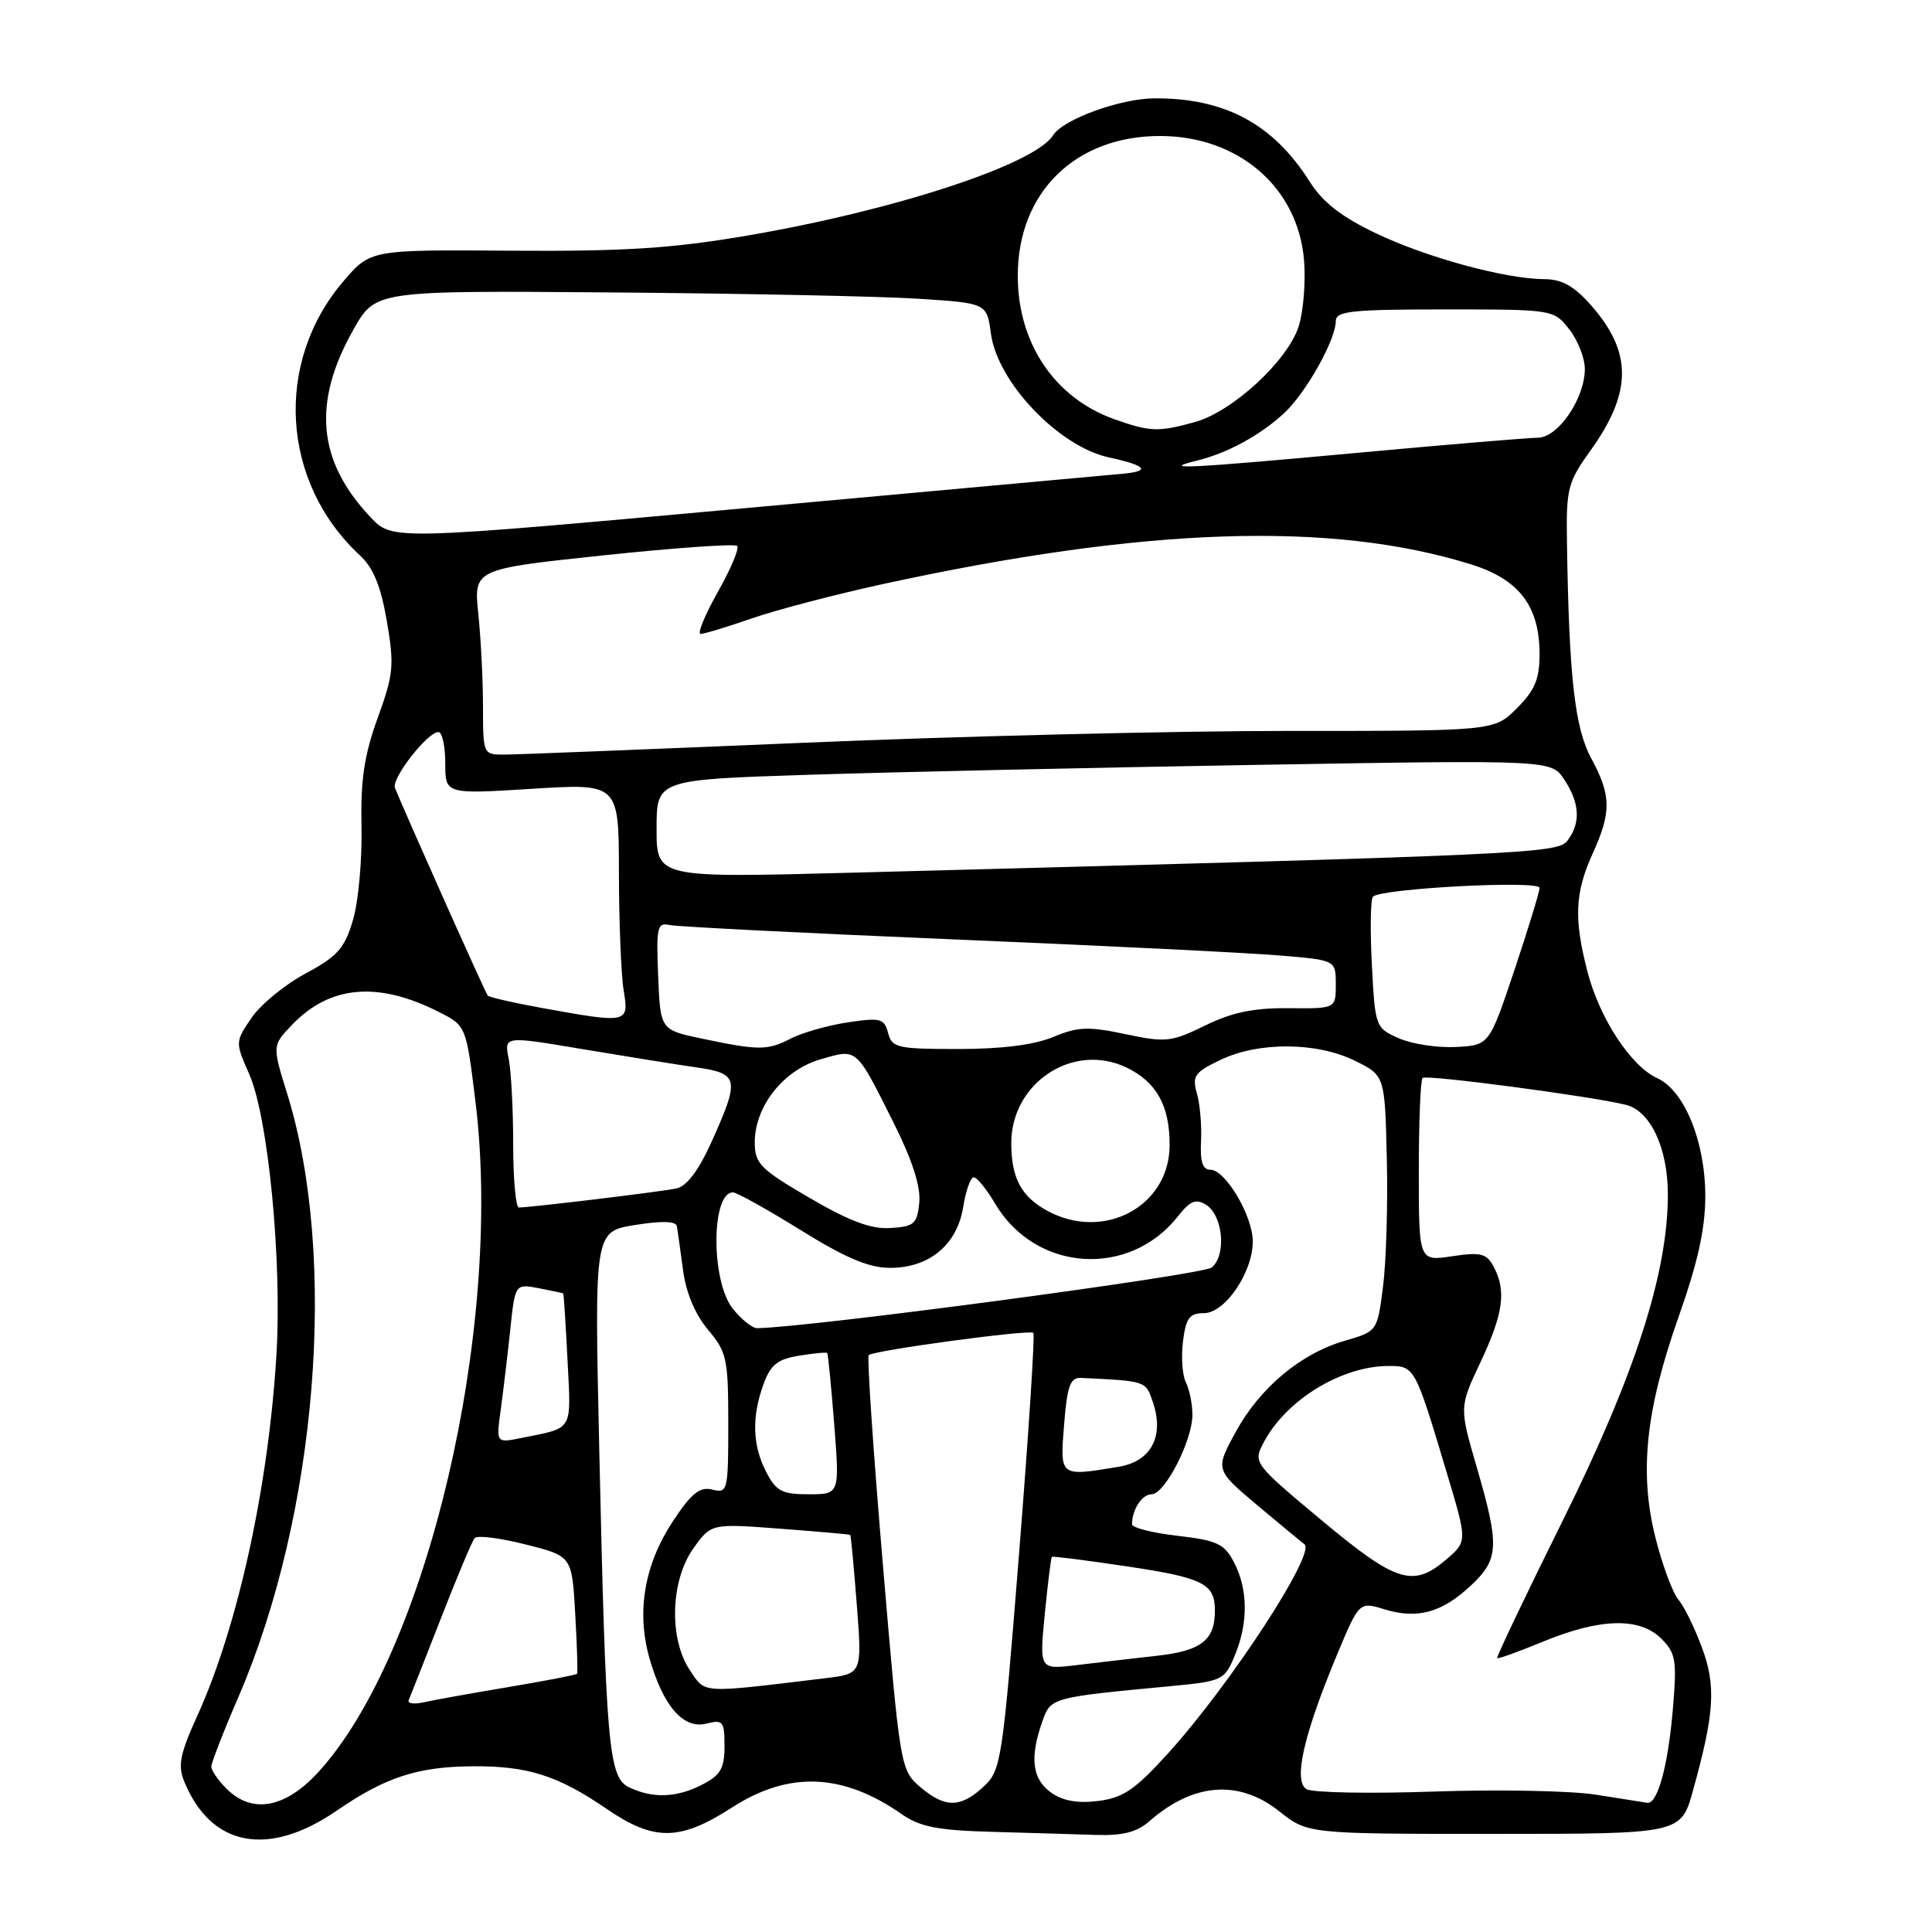<?xml version="1.0" encoding="UTF-8" standalone="no"?>
<!DOCTYPE svg PUBLIC "-//W3C//DTD SVG 1.1//EN" "http://www.w3.org/Graphics/SVG/1.1/DTD/svg11.dtd" >
<svg xmlns="http://www.w3.org/2000/svg" xmlns:xlink="http://www.w3.org/1999/xlink" version="1.1" viewBox="0 0 256 256">
 <g >
 <path fill="currentColor"
d=" M 44.62 239.92 C 51.05 235.49 55.33 234.10 62.60 234.04 C 69.93 233.99 73.90 235.25 80.36 239.67 C 86.68 244.00 90.08 243.96 97.00 239.50 C 104.53 234.65 111.67 234.93 119.49 240.39 C 121.90 242.07 124.25 242.53 131.49 242.73 C 136.45 242.87 142.65 243.05 145.28 243.14 C 148.76 243.25 150.66 242.76 152.28 241.34 C 158.08 236.23 164.16 235.76 169.50 240.00 C 173.28 243.00 173.28 243.00 198.01 243.00 C 222.74 243.00 222.74 243.00 224.33 237.25 C 227.19 226.97 227.41 223.36 225.49 218.24 C 224.52 215.63 223.13 212.81 222.40 211.96 C 221.66 211.11 220.32 207.51 219.41 203.96 C 217.17 195.23 218.02 186.97 222.42 174.50 C 224.96 167.31 225.96 162.82 225.96 158.50 C 225.96 151.28 223.20 144.50 219.59 142.86 C 216.10 141.27 211.95 134.94 210.35 128.76 C 208.53 121.75 208.68 118.31 211.02 113.14 C 213.54 107.59 213.51 105.41 210.85 100.49 C 208.66 96.44 207.90 89.67 207.63 71.86 C 207.52 64.73 207.73 63.90 210.76 59.68 C 216.27 52.01 216.30 46.69 210.88 40.52 C 208.59 37.91 206.98 37.00 204.65 36.99 C 199.45 36.96 189.08 34.14 182.31 30.91 C 177.76 28.74 175.27 26.80 173.56 24.10 C 168.73 16.44 162.33 12.99 153.00 13.03 C 148.48 13.04 140.85 15.82 139.55 17.91 C 137.17 21.77 118.54 27.88 99.00 31.22 C 88.99 32.92 82.77 33.32 67.79 33.22 C 49.09 33.08 49.09 33.08 45.51 37.26 C 36.29 48.04 37.24 63.91 47.70 73.60 C 49.47 75.23 50.47 77.69 51.26 82.31 C 52.26 88.15 52.15 89.34 50.05 95.12 C 48.26 100.05 47.77 103.33 47.90 109.50 C 48.00 113.90 47.49 119.49 46.77 121.91 C 45.66 125.67 44.72 126.72 40.48 129.00 C 37.74 130.47 34.52 133.11 33.32 134.88 C 31.16 138.06 31.16 138.10 33.02 142.32 C 35.54 148.01 37.38 167.02 36.63 179.50 C 35.57 197.01 31.53 215.47 26.17 227.29 C 23.83 232.45 23.53 233.94 24.43 236.10 C 27.98 244.72 35.56 246.15 44.62 239.92 Z  M 30.00 237.00 C 28.90 235.90 28.00 234.59 28.00 234.09 C 28.00 233.59 29.62 229.42 31.60 224.84 C 42.05 200.61 44.79 166.57 38.04 144.88 C 36.07 138.54 36.07 138.54 38.70 135.79 C 43.71 130.56 50.07 130.00 58.13 134.08 C 61.77 135.92 61.77 135.92 63.01 146.04 C 66.69 176.13 56.55 219.24 42.10 234.90 C 37.73 239.62 33.38 240.38 30.00 237.00 Z  M 121.89 236.75 C 119.32 234.53 119.25 234.09 116.98 207.25 C 115.71 192.26 114.87 179.80 115.11 179.56 C 115.73 178.94 136.42 176.14 136.92 176.61 C 137.15 176.83 136.30 189.94 135.04 205.75 C 132.83 233.50 132.66 234.58 130.32 236.75 C 127.26 239.59 125.19 239.58 121.89 236.75 Z  M 139.25 237.51 C 136.78 235.73 136.43 232.94 138.07 228.23 C 139.23 224.90 139.10 224.94 155.35 223.40 C 161.95 222.77 162.26 222.62 163.60 219.40 C 165.41 215.09 165.38 210.63 163.53 207.05 C 162.23 204.55 161.31 204.12 156.03 203.50 C 152.71 203.12 150.00 202.43 150.00 201.98 C 150.00 200.03 151.32 198.00 152.59 198.00 C 154.34 198.00 158.00 190.89 158.00 187.47 C 158.00 186.04 157.61 184.11 157.14 183.18 C 156.67 182.26 156.49 179.81 156.75 177.75 C 157.14 174.64 157.61 174.00 159.53 174.00 C 162.32 174.00 166.00 168.60 166.00 164.50 C 166.00 161.13 162.38 155.00 160.39 155.00 C 159.36 155.00 159.01 153.94 159.14 151.25 C 159.25 149.19 159.01 146.33 158.60 144.90 C 157.94 142.58 158.28 142.09 161.68 140.46 C 166.73 138.02 174.44 138.06 179.50 140.54 C 183.50 142.50 183.50 142.50 183.76 153.50 C 183.91 159.55 183.68 167.18 183.26 170.46 C 182.50 176.41 182.50 176.41 178.21 177.65 C 172.34 179.35 166.92 183.89 163.70 189.81 C 161.01 194.76 161.01 194.76 166.75 199.58 C 169.91 202.22 172.65 204.49 172.84 204.62 C 174.45 205.71 163.04 223.21 154.78 232.32 C 150.40 237.15 148.82 238.23 145.50 238.64 C 142.75 238.98 140.80 238.62 139.25 237.51 Z  M 211.50 237.81 C 208.20 237.28 198.52 237.10 190.00 237.39 C 181.47 237.69 173.87 237.54 173.11 237.07 C 171.35 235.98 172.73 229.91 177.12 219.36 C 180.10 212.22 180.10 212.22 183.44 213.24 C 187.80 214.58 191.05 213.69 194.88 210.11 C 198.63 206.61 198.72 204.88 195.68 194.42 C 193.36 186.45 193.36 186.45 196.18 180.48 C 199.21 174.04 199.62 171.03 197.91 167.83 C 196.97 166.08 196.21 165.89 192.41 166.46 C 188.00 167.12 188.00 167.12 188.00 155.23 C 188.00 148.69 188.22 143.11 188.50 142.83 C 188.97 142.36 210.97 145.27 215.45 146.40 C 218.71 147.22 221.00 152.12 221.00 158.29 C 221.00 168.68 216.66 182.15 207.07 201.49 C 202.16 211.39 198.25 219.59 198.38 219.71 C 198.50 219.84 201.28 218.84 204.55 217.49 C 212.08 214.40 217.28 214.28 220.14 217.14 C 222.06 219.06 222.21 219.99 221.66 226.51 C 221.03 233.98 219.63 239.09 218.27 238.88 C 217.85 238.81 214.80 238.33 211.50 237.81 Z  M 83.34 236.82 C 80.64 235.51 80.28 231.43 79.40 191.85 C 78.76 163.19 78.76 163.19 84.13 162.32 C 87.68 161.75 89.56 161.80 89.69 162.48 C 89.79 163.04 90.15 165.64 90.50 168.25 C 90.89 171.27 92.10 174.15 93.81 176.19 C 96.31 179.15 96.50 180.05 96.50 188.65 C 96.50 197.57 96.42 197.89 94.39 197.38 C 92.73 196.97 91.64 197.83 89.19 201.53 C 85.41 207.23 84.32 213.48 86.02 219.59 C 87.82 226.00 90.52 229.16 93.57 228.39 C 95.80 227.83 96.00 228.07 96.00 231.37 C 96.00 234.32 95.48 235.22 93.05 236.47 C 89.68 238.22 86.46 238.33 83.34 236.82 Z  M 54.15 225.29 C 54.34 224.86 56.25 220.00 58.40 214.50 C 60.54 209.00 62.56 204.18 62.90 203.80 C 63.23 203.41 66.27 203.79 69.65 204.65 C 75.79 206.19 75.79 206.19 76.22 213.85 C 76.46 218.06 76.57 221.62 76.47 221.78 C 76.37 221.93 72.28 222.72 67.39 223.54 C 62.50 224.36 57.44 225.27 56.15 225.56 C 54.86 225.85 53.96 225.73 54.15 225.29 Z  M 91.43 221.34 C 88.62 217.18 88.83 209.45 91.87 205.18 C 94.23 201.87 94.23 201.87 103.37 202.56 C 108.39 202.94 112.57 203.31 112.66 203.38 C 112.75 203.44 113.14 207.61 113.53 212.64 C 114.24 221.78 114.24 221.78 109.37 222.37 C 92.63 224.39 93.52 224.44 91.43 221.34 Z  M 138.44 213.86 C 138.84 209.81 139.26 206.41 139.38 206.29 C 139.49 206.18 144.05 206.76 149.50 207.58 C 159.37 209.06 160.96 209.85 160.98 213.32 C 161.02 217.31 159.21 218.75 153.28 219.40 C 150.10 219.76 145.30 220.31 142.61 220.64 C 137.72 221.23 137.72 221.23 138.44 213.86 Z  M 175.10 201.43 C 166.12 193.93 166.04 193.82 167.42 191.18 C 170.35 185.54 177.74 181.00 183.99 181.00 C 187.46 181.00 187.48 181.03 191.73 195.23 C 194.43 204.24 194.43 204.24 191.66 206.62 C 187.25 210.41 185.03 209.71 175.10 201.43 Z  M 101.53 195.05 C 99.70 191.52 99.59 187.79 101.16 183.43 C 102.10 180.84 103.02 180.10 105.86 179.64 C 107.80 179.32 109.49 179.16 109.61 179.28 C 109.72 179.40 110.14 183.66 110.54 188.75 C 111.26 198.00 111.26 198.00 107.15 198.00 C 103.62 198.00 102.84 197.59 101.53 195.05 Z  M 141.00 188.75 C 141.41 183.61 141.81 182.51 143.25 182.58 C 151.90 183.00 151.79 182.96 152.75 185.75 C 154.31 190.30 152.55 193.65 148.21 194.36 C 140.37 195.66 140.44 195.72 141.00 188.75 Z  M 66.34 186.86 C 66.67 184.46 67.24 179.71 67.60 176.30 C 68.25 170.10 68.25 170.10 71.37 170.69 C 73.09 171.02 74.56 171.34 74.63 171.39 C 74.70 171.45 74.96 175.43 75.20 180.24 C 75.68 189.78 76.06 189.13 69.12 190.53 C 65.74 191.22 65.74 191.22 66.34 186.86 Z  M 97.07 173.37 C 94.19 169.70 94.23 158.00 97.12 158.00 C 97.63 158.00 101.66 160.25 106.10 163.00 C 112.06 166.70 115.14 168.00 117.94 168.00 C 123.14 168.00 126.83 164.93 127.63 159.93 C 127.97 157.77 128.60 156.00 129.03 156.00 C 129.45 156.00 130.73 157.57 131.86 159.49 C 137.20 168.53 149.61 169.39 156.09 161.16 C 157.70 159.11 158.46 158.80 159.81 159.64 C 162.06 161.06 162.54 166.31 160.56 167.95 C 159.36 168.94 107.21 175.90 100.32 175.99 C 99.67 175.99 98.21 174.81 97.07 173.37 Z  M 107.26 158.72 C 100.75 154.92 100.02 154.19 100.01 151.40 C 99.99 146.62 103.80 141.79 108.71 140.37 C 113.65 138.94 113.36 138.69 118.44 148.84 C 120.89 153.73 122.01 157.23 121.81 159.34 C 121.53 162.18 121.14 162.52 118.00 162.72 C 115.43 162.89 112.58 161.82 107.26 158.72 Z  M 138.78 160.44 C 135.32 158.56 134.00 156.09 134.00 151.47 C 134.00 143.48 142.17 138.09 149.22 141.43 C 153.25 143.35 155.01 146.52 154.98 151.80 C 154.93 159.87 146.25 164.50 138.78 160.44 Z  M 68.00 151.62 C 68.00 147.02 67.73 141.90 67.40 140.26 C 66.80 137.27 66.80 137.27 77.15 139.01 C 82.84 139.96 89.64 141.06 92.25 141.43 C 97.90 142.25 98.04 142.92 94.36 151.14 C 92.57 155.11 91.02 157.18 89.61 157.48 C 87.61 157.91 70.35 159.99 68.75 160.00 C 68.34 160.00 68.00 156.23 68.00 151.62 Z  M 93.00 137.62 C 87.50 136.46 87.50 136.46 87.21 129.31 C 86.94 122.88 87.09 122.21 88.71 122.57 C 89.69 122.79 106.70 123.65 126.50 124.48 C 146.30 125.31 165.76 126.27 169.75 126.62 C 177.00 127.23 177.00 127.23 177.00 130.44 C 177.00 133.65 177.00 133.65 170.75 133.59 C 166.13 133.54 163.25 134.14 159.68 135.89 C 155.19 138.08 154.47 138.16 149.13 137.03 C 144.23 135.99 142.83 136.04 139.57 137.40 C 137.06 138.45 132.75 139.00 126.99 139.00 C 118.91 139.00 118.19 138.84 117.68 136.88 C 117.17 134.95 116.68 134.82 112.32 135.47 C 109.69 135.87 106.31 136.83 104.81 137.60 C 101.70 139.21 100.56 139.21 93.00 137.62 Z  M 185.36 137.58 C 182.26 136.21 182.21 136.08 181.78 127.84 C 181.54 123.26 181.60 119.20 181.92 118.82 C 182.85 117.73 204.00 116.61 204.00 117.65 C 204.00 118.16 202.50 123.06 200.67 128.54 C 197.33 138.50 197.33 138.50 192.92 138.73 C 190.49 138.86 187.09 138.34 185.36 137.58 Z  M 71.75 133.55 C 68.04 132.88 64.83 132.14 64.63 131.92 C 64.31 131.56 53.60 107.57 52.33 104.39 C 51.85 103.16 56.64 97.00 58.09 97.00 C 58.59 97.00 59.00 98.85 59.00 101.12 C 59.00 105.24 59.00 105.24 70.50 104.52 C 82.00 103.80 82.00 103.80 82.01 115.65 C 82.02 122.17 82.30 129.19 82.64 131.25 C 83.36 135.61 83.23 135.63 71.75 133.55 Z  M 87.00 109.81 C 87.00 103.31 87.00 103.31 107.25 102.66 C 118.39 102.30 145.07 101.71 166.53 101.35 C 205.57 100.69 205.57 100.69 207.28 103.31 C 209.32 106.41 209.47 108.98 207.75 111.32 C 206.43 113.11 203.88 113.23 112.75 115.64 C 87.00 116.32 87.00 116.32 87.00 109.81 Z  M 64.00 93.65 C 64.00 90.15 63.72 84.62 63.38 81.35 C 62.76 75.41 62.76 75.41 79.93 73.59 C 89.38 72.59 97.37 72.03 97.68 72.34 C 97.99 72.65 96.83 75.40 95.11 78.45 C 93.39 81.50 92.37 84.00 92.83 84.00 C 93.30 84.00 96.34 83.08 99.59 81.95 C 102.84 80.82 110.67 78.77 117.00 77.39 C 151.65 69.84 176.41 69.01 194.91 74.78 C 201.30 76.77 203.99 80.30 204.00 86.67 C 204.00 89.98 203.38 91.47 200.99 93.85 C 197.99 96.86 197.99 96.86 170.74 96.85 C 155.76 96.85 126.85 97.55 106.50 98.42 C 86.15 99.28 68.26 99.99 66.75 99.99 C 64.04 100.00 64.00 99.91 64.00 93.65 Z  M 49.11 68.55 C 42.06 61.10 41.35 53.33 46.85 43.64 C 49.76 38.50 49.76 38.50 81.13 38.75 C 98.38 38.89 116.61 39.26 121.63 39.58 C 130.76 40.17 130.76 40.17 131.30 44.20 C 132.16 50.65 140.29 59.17 146.94 60.61 C 151.90 61.69 152.53 62.42 148.81 62.77 C 146.78 62.96 124.17 65.02 98.56 67.35 C 51.99 71.59 51.99 71.59 49.11 68.55 Z  M 158.50 61.06 C 162.60 60.07 166.98 57.69 170.17 54.73 C 173.06 52.04 177.00 45.01 177.00 42.54 C 177.00 41.22 179.10 41.00 191.43 41.00 C 205.82 41.00 205.86 41.01 207.93 43.63 C 209.07 45.08 210.00 47.45 210.00 48.88 C 209.99 52.82 206.45 58.00 203.76 58.00 C 202.52 58.01 191.82 58.90 180.00 59.99 C 157.38 62.07 153.59 62.26 158.50 61.06 Z  M 147.64 55.54 C 139.73 52.72 134.86 45.47 134.86 36.54 C 134.86 25.46 142.53 17.97 153.82 18.02 C 164.15 18.07 171.99 24.86 172.79 34.46 C 173.03 37.38 172.70 41.37 172.06 43.31 C 170.56 47.86 163.29 54.55 158.35 55.92 C 153.49 57.27 152.39 57.23 147.64 55.54 Z "/>
</g>
</svg>
